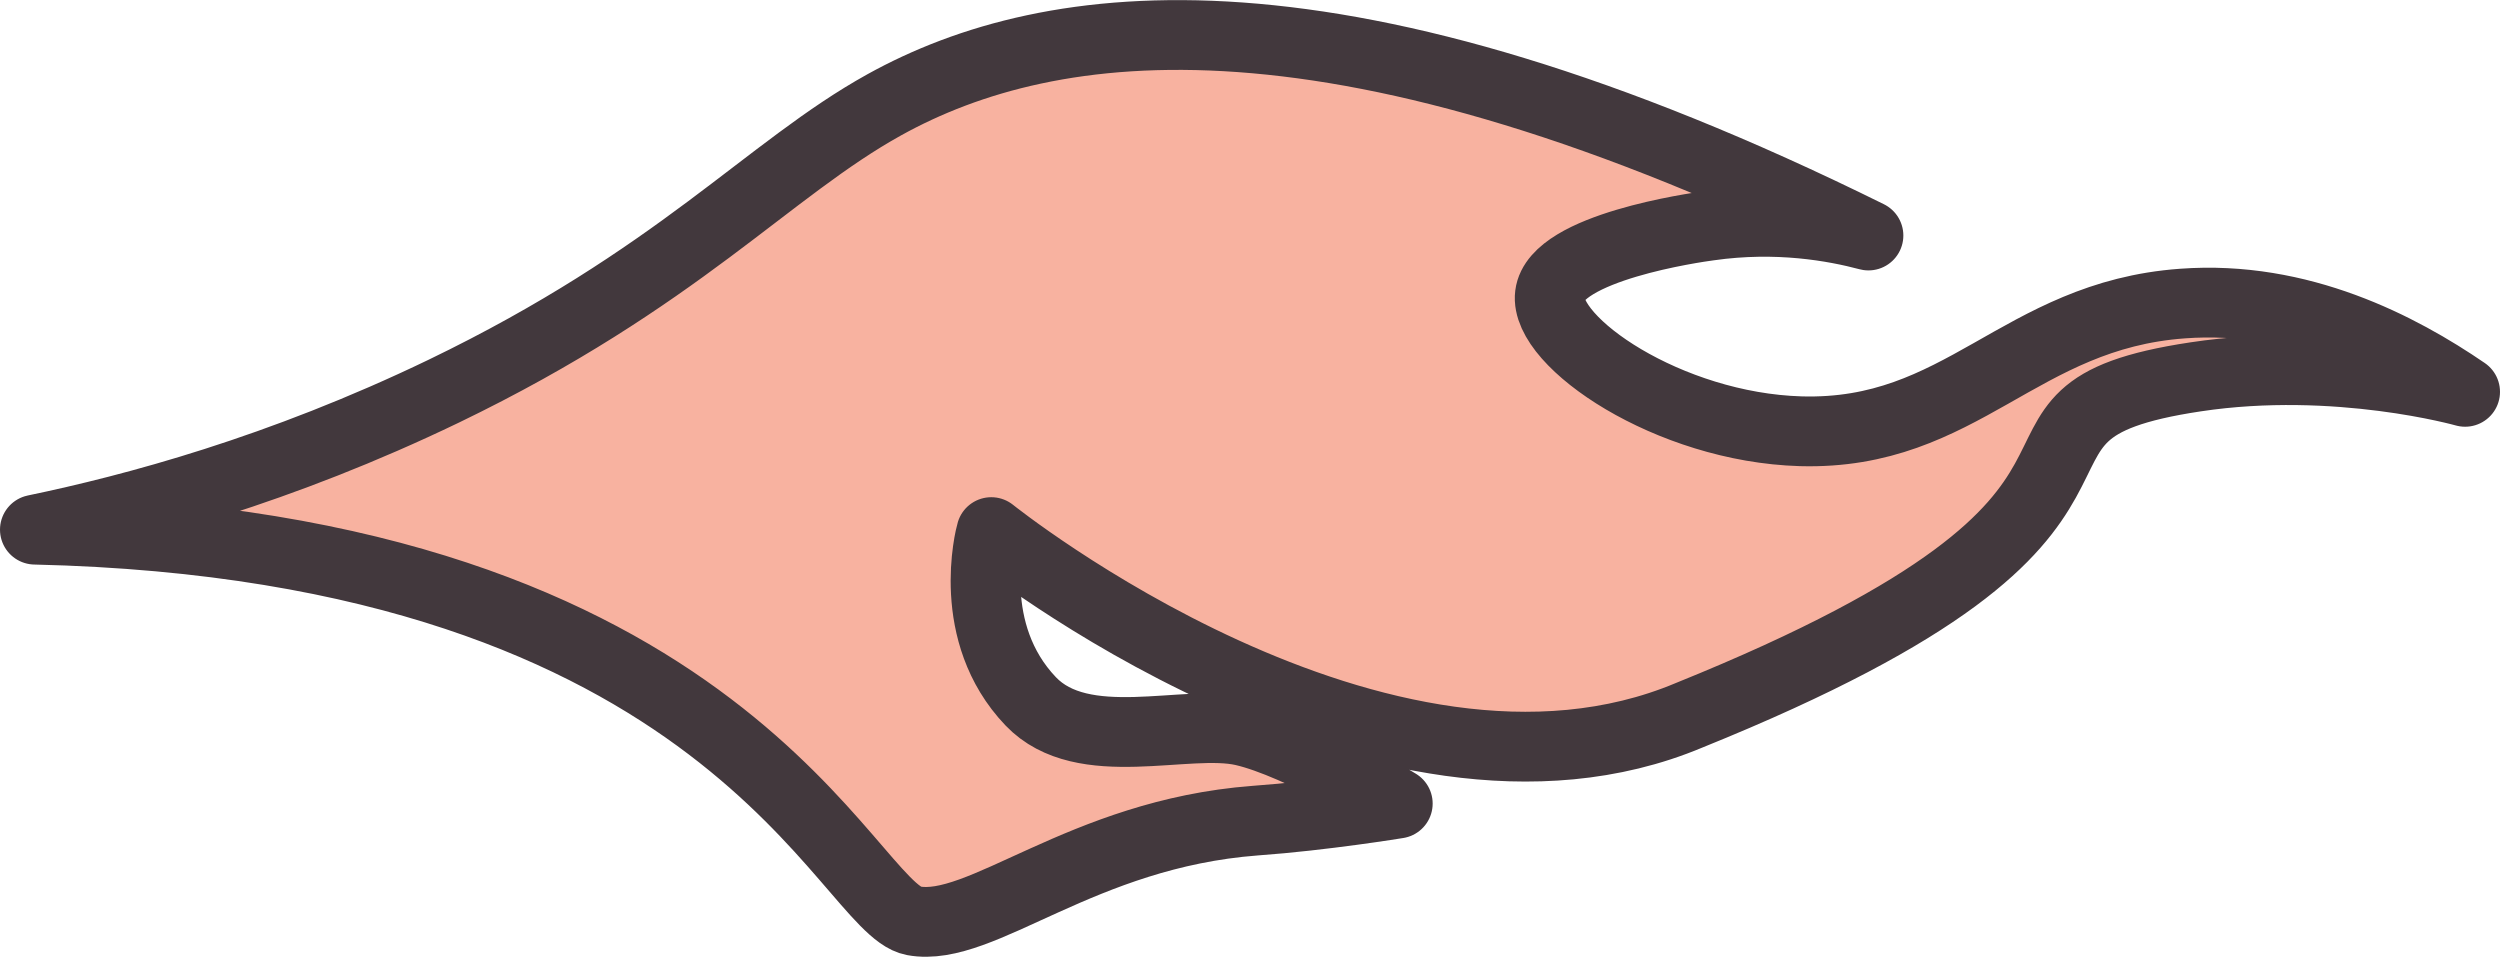 <?xml version="1.0" encoding="UTF-8"?>
<svg id="_Слой_2" data-name="Слой 2" xmlns="http://www.w3.org/2000/svg" viewBox="0 0 71.65 27.42">
  <defs>
    <style>
      .cls-1 {
        fill: #f8b2a0;
        stroke: #42383d;
        stroke-linecap: round;
        stroke-linejoin: round;
        stroke-width: 2px;
      }
    </style>
  </defs>
  <g id="_Слой_2-2" data-name="Слой 2">
    <path class="cls-1" d="M1,15.18c2.84-.59,7.03-1.71,11.72-3.97,6.73-3.25,9.29-6.36,12.63-8.21,4.77-2.64,13.02-3.76,28.2,3.75-.98-.26-2.61-.56-4.57-.28-.38.05-4.39.62-4.56,1.98-.17,1.35,3.4,3.8,7.19,3.91,4.62.13,6.25-3.32,10.94-3.66,3.37-.25,6.23,1.25,8.1,2.53,0,0-3.67-1.04-7.72-.43-7.18,1.08.53,3.62-14.52,9.7-8.84,3.71-20-5.25-20-5.25-.04.13-.75,2.88,1.13,4.85,1.5,1.57,4.47.48,6.09.85s4.43,2.08,4.43,2.08c0,0-2.13.35-4.09.49-4.99.38-7.85,3.23-9.79,2.87S20.94,15.64,1,15.18Z"/>
  </g>
</svg>
